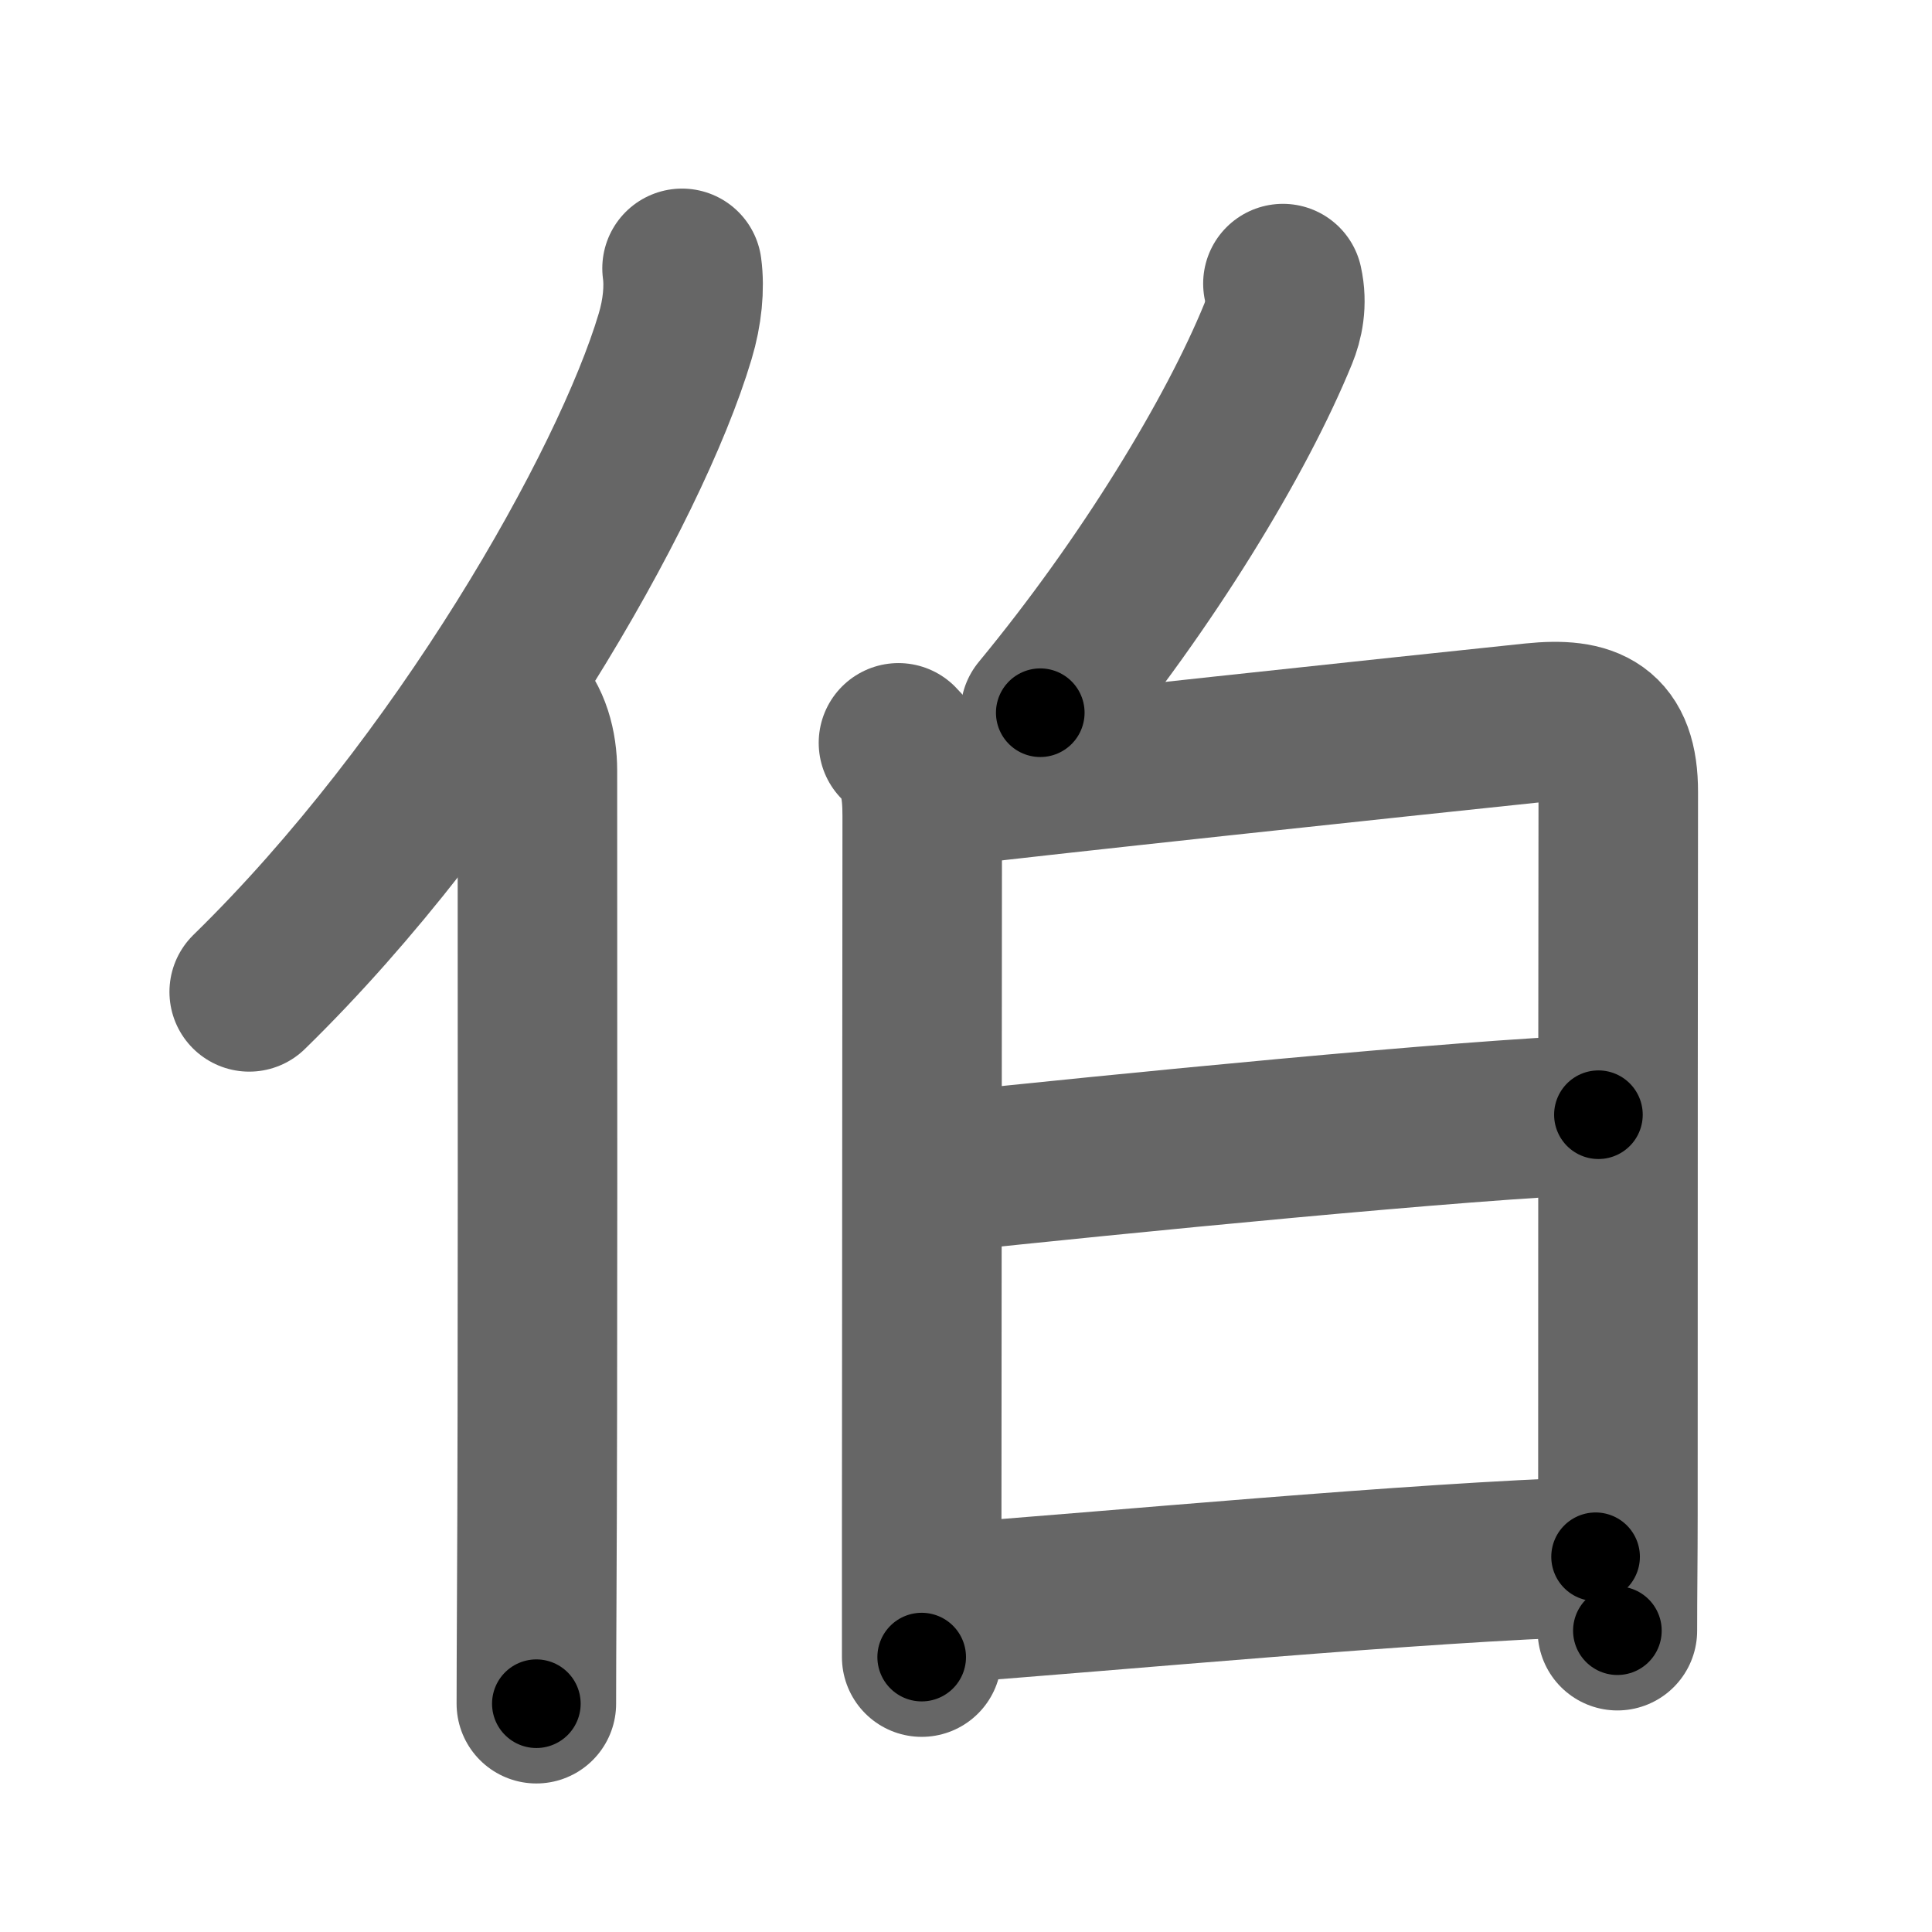 <svg xmlns="http://www.w3.org/2000/svg" width="109" height="109" viewBox="0 0 109 109" id="4f2f"><g fill="none" stroke="#666" stroke-width="9" stroke-linecap="round" stroke-linejoin="round"><g><g><path d="M38.48,15.14c0.15,1.1,0.02,2.48-0.39,3.84c-2.55,8.56-12.15,25.38-24.03,36.98" /><path d="M29.01,39.75c0.94,0.93,1.31,2.37,1.31,3.73c0,11.86,0.03,34.6-0.04,47.02c-0.01,2.26-0.02,4.18-0.02,5.62" /></g><g p4:phon="白" xmlns:p4="http://kanjivg.tagaini.net"><g><path d="M72.38,16c0.25,1.12,0.03,2.11-0.27,2.84c-2.36,5.78-7.36,14.03-13.42,21.37" /></g><g><path d="M50.69,41.91c1.13,1.13,1.34,2.42,1.34,4.13c0,1.09-0.02,27.32-0.03,40.33c0,3.98,0,6.72,0,7.12" /><path d="M52.94,44.43c4.89-0.61,26.6-2.92,33.58-3.65c3.11-0.32,4.79,0.39,4.78,3.92c-0.01,3.96-0.02,25.42-0.02,40.82c0,2.45-0.03,4.27-0.03,6.48" /><path d="M53.14,66.15c9.61-1.02,29.73-3.02,37.04-3.26" /><path d="M53.15,90.47c9.49-0.69,26.75-2.33,36.87-2.64" /></g></g></g></g><g fill="none" stroke="#000" stroke-width="5" stroke-linecap="round" stroke-linejoin="round"><path d="M38.48,15.14c0.15,1.1,0.02,2.48-0.39,3.84c-2.55,8.56-12.15,25.38-24.03,36.98" stroke-dasharray="48.343" stroke-dashoffset="48.343"><animate attributeName="stroke-dashoffset" values="48.343;48.343;0" dur="0.483s" fill="freeze" begin="0s;4f2f.click" /></path><path d="M29.01,39.75c0.94,0.93,1.31,2.37,1.31,3.73c0,11.86,0.03,34.6-0.04,47.02c-0.01,2.26-0.02,4.18-0.02,5.62" stroke-dasharray="56.696" stroke-dashoffset="56.696"><animate attributeName="stroke-dashoffset" values="56.696" fill="freeze" begin="4f2f.click" /><animate attributeName="stroke-dashoffset" values="56.696;56.696;0" keyTimes="0;0.46;1" dur="1.05s" fill="freeze" begin="0s;4f2f.click" /></path><path d="M72.38,16c0.25,1.12,0.03,2.11-0.27,2.84c-2.36,5.78-7.36,14.03-13.42,21.37" stroke-dasharray="28.216" stroke-dashoffset="28.216"><animate attributeName="stroke-dashoffset" values="28.216" fill="freeze" begin="4f2f.click" /><animate attributeName="stroke-dashoffset" values="28.216;28.216;0" keyTimes="0;0.788;1" dur="1.332s" fill="freeze" begin="0s;4f2f.click" /></path><path d="M50.69,41.91c1.13,1.13,1.34,2.42,1.34,4.13c0,1.09-0.02,27.32-0.03,40.33c0,3.98,0,6.72,0,7.12" stroke-dasharray="51.926" stroke-dashoffset="51.926"><animate attributeName="stroke-dashoffset" values="51.926" fill="freeze" begin="4f2f.click" /><animate attributeName="stroke-dashoffset" values="51.926;51.926;0" keyTimes="0;0.72;1" dur="1.851s" fill="freeze" begin="0s;4f2f.click" /></path><path d="M52.94,44.43c4.89-0.61,26.6-2.92,33.58-3.65c3.11-0.32,4.79,0.39,4.78,3.92c-0.01,3.96-0.02,25.42-0.02,40.82c0,2.45-0.03,4.27-0.03,6.48" stroke-dasharray="88.511" stroke-dashoffset="88.511"><animate attributeName="stroke-dashoffset" values="88.511" fill="freeze" begin="4f2f.click" /><animate attributeName="stroke-dashoffset" values="88.511;88.511;0" keyTimes="0;0.736;1" dur="2.516s" fill="freeze" begin="0s;4f2f.click" /></path><path d="M53.14,66.15c9.61-1.02,29.73-3.02,37.04-3.26" stroke-dasharray="37.189" stroke-dashoffset="37.189"><animate attributeName="stroke-dashoffset" values="37.189" fill="freeze" begin="4f2f.click" /><animate attributeName="stroke-dashoffset" values="37.189;37.189;0" keyTimes="0;0.871;1" dur="2.888s" fill="freeze" begin="0s;4f2f.click" /></path><path d="M53.15,90.47c9.49-0.69,26.75-2.33,36.87-2.64" stroke-dasharray="36.968" stroke-dashoffset="36.968"><animate attributeName="stroke-dashoffset" values="36.968" fill="freeze" begin="4f2f.click" /><animate attributeName="stroke-dashoffset" values="36.968;36.968;0" keyTimes="0;0.886;1" dur="3.258s" fill="freeze" begin="0s;4f2f.click" /></path></g></svg>